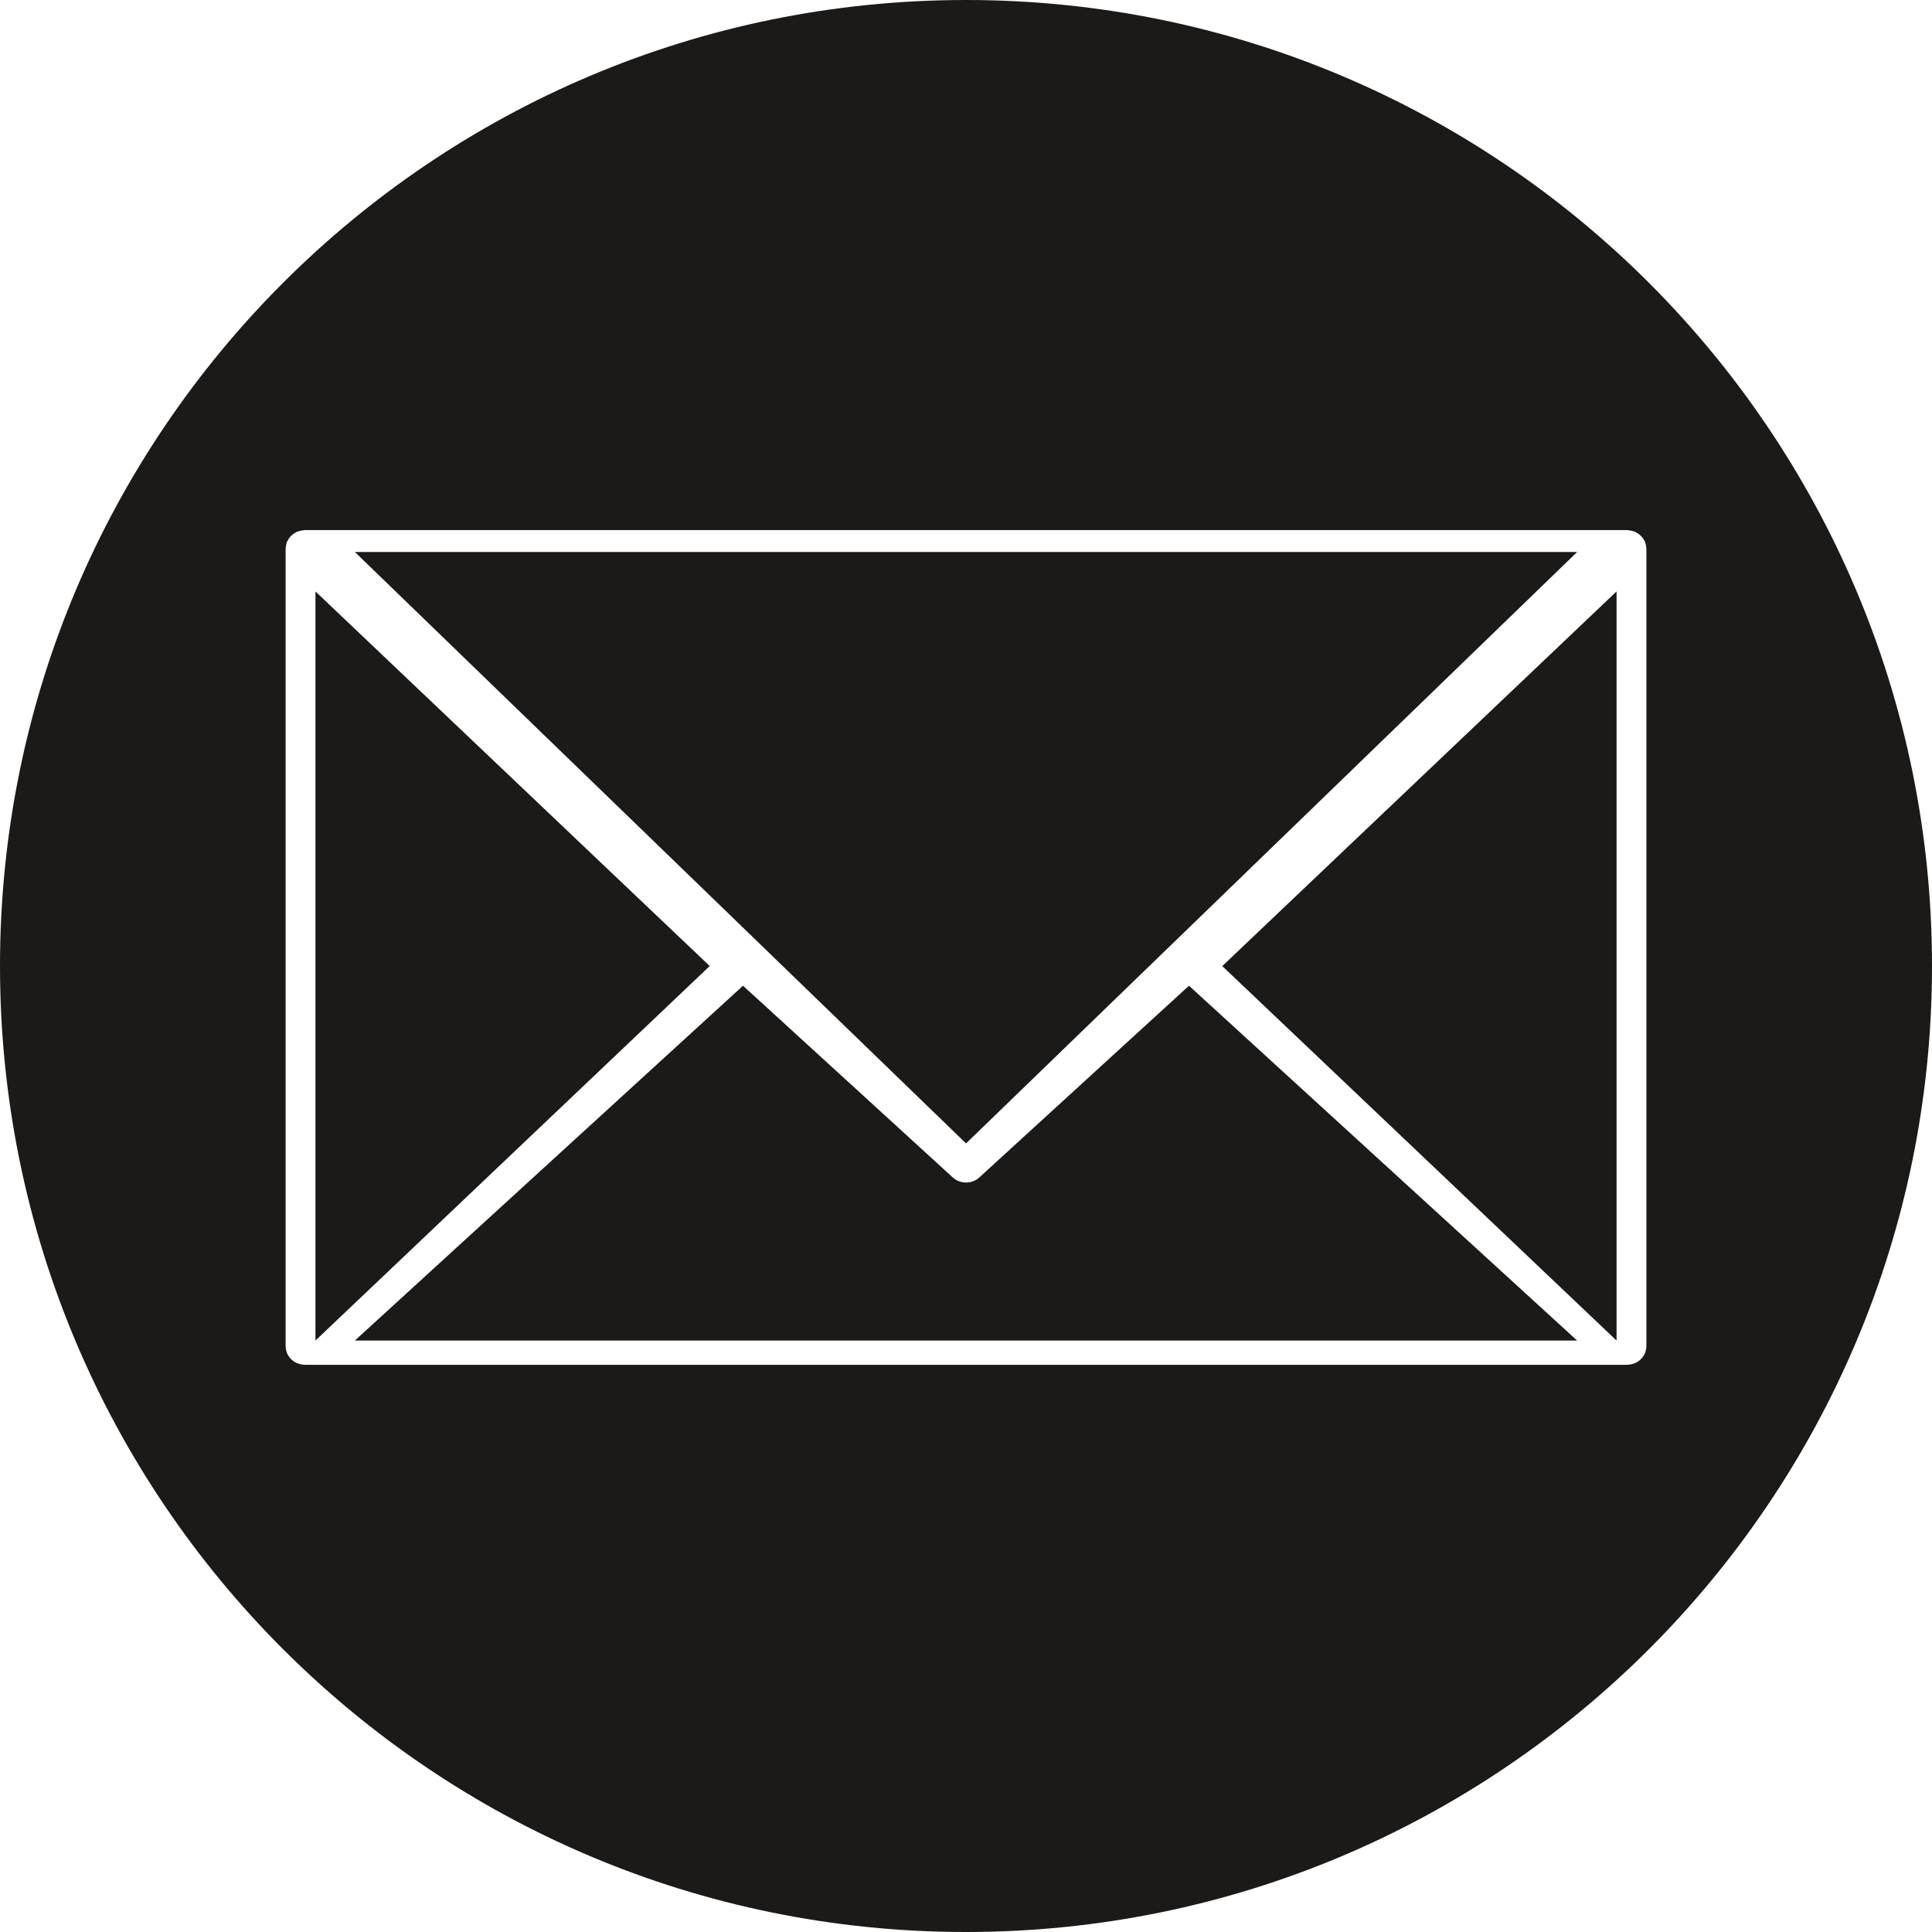 <?xml version="1.0" encoding="UTF-8"?>
<svg width="48px" height="48px" viewBox="0 0 48 48" version="1.1" xmlns="http://www.w3.org/2000/svg" xmlns:xlink="http://www.w3.org/1999/xlink">
    <title>Mail Icon Copy 3</title>
    <g id="Assorted-Images" stroke="none" stroke-width="1" fill="none" fill-rule="evenodd">
        <g id="Artboard" transform="translate(-2331, -520)" fill="#1B1A19">
            <g id="Mail-Icon-Copy-3" transform="translate(2331, 520)">
                <polyline id="Fill-29-Copy" points="7.837 14.694 7.837 33.306 17.633 24.001 7.837 14.694"></polyline>
                <polyline id="Fill-30-Copy" points="40.163 33.306 40.163 14.694 30.367 24.002 40.163 33.306"></polyline>
                <path d="M29.21,23.367 C29.21,23.367 29.211,23.366 29.211,23.366 L39.184,13.714 L8.816,13.714 L24.001,28.408 L29.21,23.367" id="Fill-31-Copy"></path>
                <path d="M29.54,24.49 L24.331,29.253 C24.147,29.422 23.856,29.422 23.671,29.253 L18.46,24.49 L8.816,33.306 L39.184,33.306 L29.54,24.49" id="Fill-32-Copy"></path>
                <path d="M40.904,33.449 C40.904,33.456 40.902,33.463 40.902,33.471 C40.901,33.482 40.9,33.492 40.899,33.502 C40.894,33.539 40.886,33.575 40.872,33.609 C40.871,33.612 40.871,33.616 40.87,33.619 C40.87,33.62 40.869,33.621 40.868,33.622 C40.852,33.66 40.83,33.694 40.804,33.726 C40.798,33.734 40.792,33.741 40.786,33.748 C40.758,33.778 40.729,33.806 40.694,33.828 C40.693,33.829 40.693,33.829 40.693,33.829 C40.659,33.851 40.62,33.868 40.58,33.881 C40.571,33.884 40.561,33.887 40.552,33.889 C40.511,33.9 40.469,33.908 40.425,33.908 L7.575,33.908 C7.531,33.908 7.489,33.9 7.448,33.889 C7.438,33.887 7.429,33.884 7.42,33.881 C7.38,33.868 7.341,33.851 7.307,33.829 C7.307,33.829 7.306,33.829 7.306,33.828 C7.271,33.806 7.242,33.778 7.214,33.748 C7.208,33.741 7.202,33.734 7.195,33.726 C7.169,33.694 7.148,33.66 7.132,33.622 C7.131,33.621 7.13,33.62 7.129,33.619 C7.129,33.616 7.129,33.612 7.127,33.609 C7.114,33.575 7.106,33.539 7.101,33.502 C7.1,33.492 7.098,33.482 7.098,33.471 C7.097,33.463 7.096,33.456 7.096,33.449 L7.096,13.63 C7.096,13.624 7.098,13.618 7.098,13.612 C7.099,13.589 7.104,13.568 7.108,13.546 C7.113,13.523 7.117,13.5 7.125,13.478 C7.128,13.472 7.127,13.466 7.129,13.46 C7.136,13.446 7.145,13.434 7.153,13.421 C7.165,13.4 7.176,13.379 7.191,13.36 C7.204,13.342 7.219,13.327 7.235,13.311 C7.252,13.295 7.269,13.279 7.288,13.265 C7.307,13.251 7.327,13.241 7.348,13.23 C7.361,13.223 7.372,13.213 7.386,13.208 C7.394,13.205 7.403,13.204 7.41,13.201 C7.432,13.194 7.453,13.189 7.476,13.185 C7.501,13.179 7.526,13.175 7.551,13.174 C7.559,13.173 7.567,13.17 7.575,13.17 L40.425,13.17 C40.433,13.17 40.441,13.173 40.449,13.174 C40.474,13.175 40.498,13.179 40.523,13.185 C40.546,13.189 40.567,13.194 40.589,13.201 C40.597,13.204 40.606,13.205 40.613,13.208 C40.628,13.213 40.639,13.223 40.652,13.23 C40.672,13.241 40.693,13.251 40.712,13.265 C40.731,13.279 40.748,13.295 40.765,13.311 C40.78,13.327 40.795,13.342 40.809,13.36 C40.824,13.379 40.835,13.4 40.847,13.421 C40.854,13.434 40.864,13.446 40.87,13.46 C40.872,13.466 40.872,13.472 40.875,13.478 C40.883,13.5 40.887,13.523 40.892,13.546 C40.896,13.568 40.9,13.589 40.901,13.612 C40.902,13.618 40.904,13.624 40.904,13.63 L40.904,33.449 Z M24,0 C10.745,0 0,10.745 0,24 C0,37.255 10.745,48 24,48 C37.255,48 48,37.255 48,24 C48,10.745 37.255,0 24,0 L24,0 Z" id="Fill-28-Copy"></path>
            </g>
        </g>
    </g>
</svg>